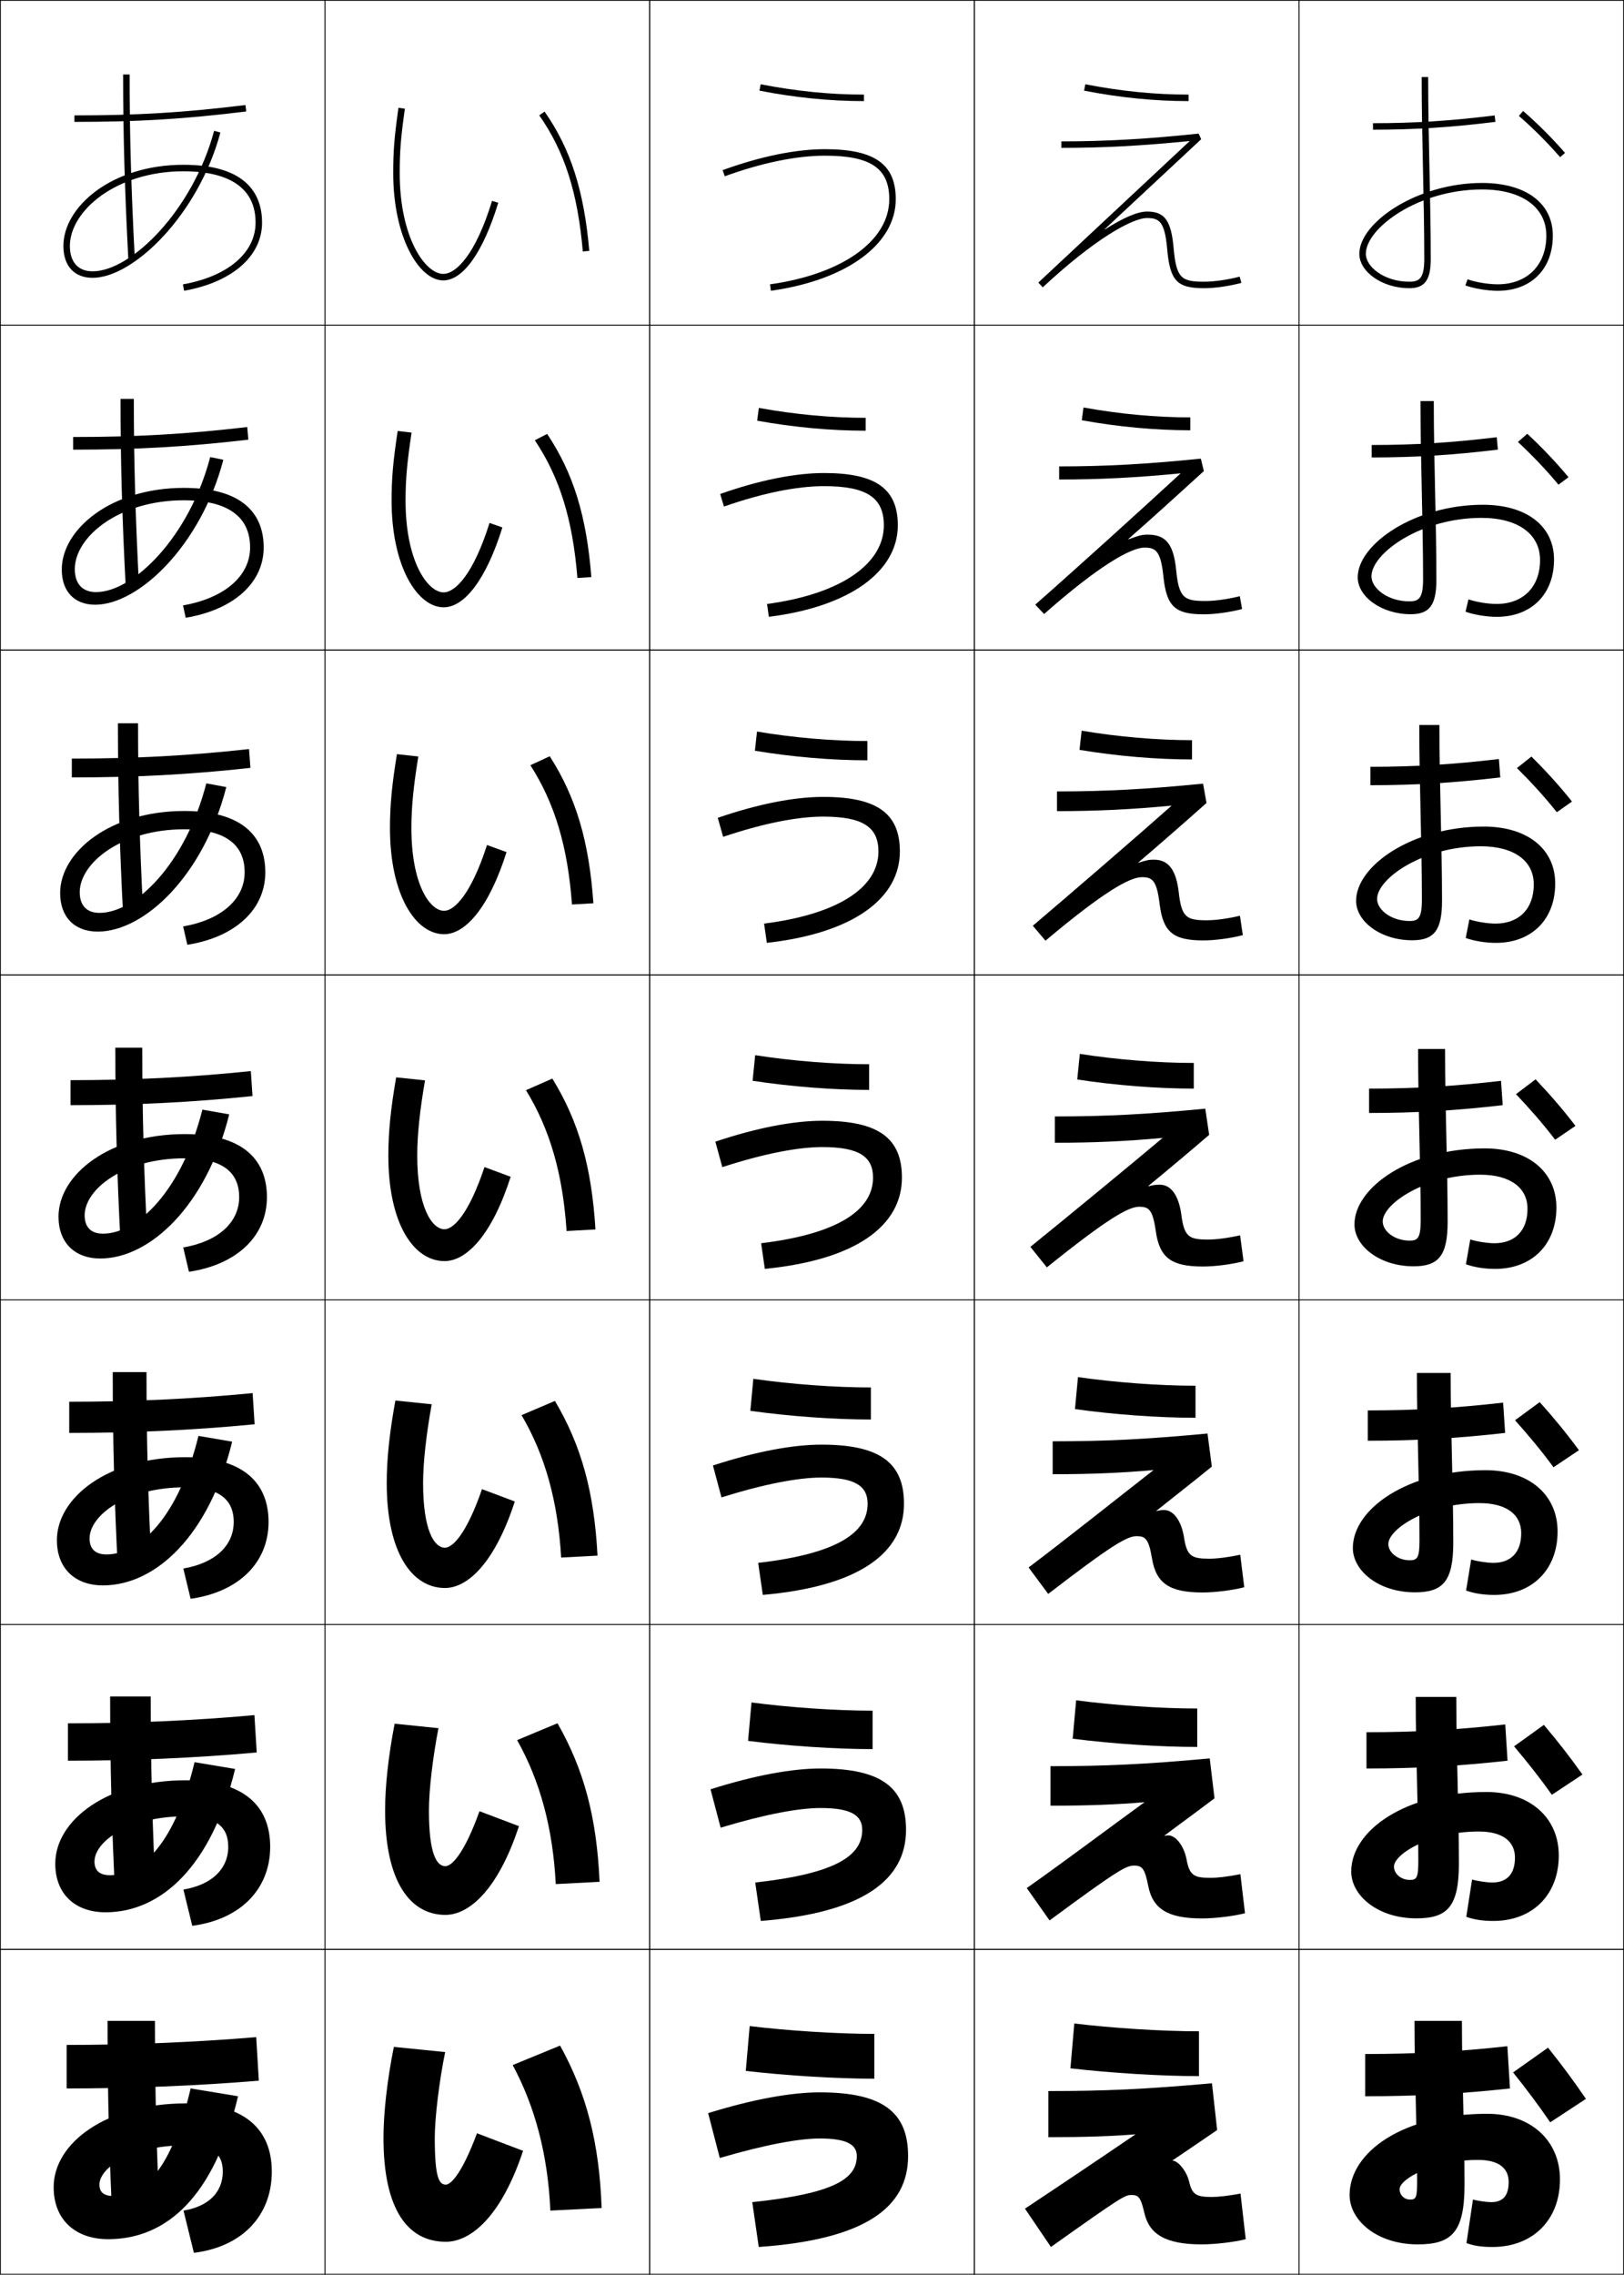 <?xml version="1.0" encoding="utf-8"?>
<!-- Generator: Adobe Illustrator 11 Build 225, SVG Export Plug-In . SVG Version: 6.0.0 Build 78)  -->
<!DOCTYPE svg PUBLIC "-//W3C//DTD SVG 1.0//EN"    "http://www.w3.org/TR/2001/REC-SVG-20010904/DTD/svg10.dtd">
<svg  xmlns="http://www.w3.org/2000/svg" xmlns:xlink="http://www.w3.org/1999/xlink" xmlns:a="http://ns.adobe.com/AdobeSVGViewerExtensions/3.0/"
	 width="500.25" height="700.25" viewBox="0 0 500.25 700.25" overflow="visible" enable-background="new 0 0 500.25 700.25"
	 xml:space="preserve">
		<g id="glyphs">
			<g>
				<rect x="0.125" y="0.125" fill="none" stroke="#000000" stroke-width="0.25" width="100" height="100"/> 
				<rect x="400.125" y="0.125" fill="none" stroke="#000000" stroke-width="0.25" width="100" height="100"/> 
				<rect x="100.125" y="0.125" fill="none" stroke="#000000" stroke-width="0.25" width="100" height="100"/> 
				<rect x="200.125" y="0.125" fill="none" stroke="#000000" stroke-width="0.25" width="100" height="100"/> 
				<rect x="300.125" y="0.125" fill="none" stroke="#000000" stroke-width="0.25" width="100" height="100"/> 
				<rect x="0.125" y="100.125" fill="none" stroke="#000000" stroke-width="0.25" width="100" height="100"/> 
				<rect x="400.125" y="100.125" fill="none" stroke="#000000" stroke-width="0.25" width="100" height="100"/> 
				<rect x="100.125" y="100.125" fill="none" stroke="#000000" stroke-width="0.25" width="100" height="100"/> 
				<rect x="200.125" y="100.125" fill="none" stroke="#000000" stroke-width="0.25" width="100" height="100"/> 
				<rect x="300.125" y="100.125" fill="none" stroke="#000000" stroke-width="0.25" width="100" height="100"/> 
				<rect x="0.125" y="200.125" fill="none" stroke="#000000" stroke-width="0.25" width="100" height="100"/> 
				<rect x="400.125" y="200.125" fill="none" stroke="#000000" stroke-width="0.25" width="100" height="100"/> 
				<rect x="100.125" y="200.125" fill="none" stroke="#000000" stroke-width="0.25" width="100" height="100"/> 
				<rect x="200.125" y="200.125" fill="none" stroke="#000000" stroke-width="0.25" width="100" height="100"/> 
				<rect x="300.125" y="200.125" fill="none" stroke="#000000" stroke-width="0.25" width="100" height="100"/> 
				<rect x="0.125" y="300.125" fill="none" stroke="#000000" stroke-width="0.25" width="100" height="100"/> 
				<rect x="400.125" y="300.125" fill="none" stroke="#000000" stroke-width="0.25" width="100" height="100"/> 
				<rect x="100.125" y="300.125" fill="none" stroke="#000000" stroke-width="0.25" width="100" height="100"/> 
				<rect x="200.125" y="300.125" fill="none" stroke="#000000" stroke-width="0.25" width="100" height="100"/> 
				<rect x="300.125" y="300.125" fill="none" stroke="#000000" stroke-width="0.25" width="100" height="100"/> 
				<rect x="0.125" y="400.125" fill="none" stroke="#000000" stroke-width="0.25" width="100" height="100"/> 
				<rect x="400.125" y="400.125" fill="none" stroke="#000000" stroke-width="0.25" width="100" height="100"/> 
				<rect x="100.125" y="400.125" fill="none" stroke="#000000" stroke-width="0.25" width="100" height="100"/> 
				<rect x="200.125" y="400.125" fill="none" stroke="#000000" stroke-width="0.25" width="100" height="100"/> 
				<rect x="300.125" y="400.125" fill="none" stroke="#000000" stroke-width="0.25" width="100" height="100"/> 
				<rect x="0.125" y="500.125" fill="none" stroke="#000000" stroke-width="0.25" width="100" height="100"/> 
				<rect x="400.125" y="500.125" fill="none" stroke="#000000" stroke-width="0.25" width="100" height="100"/> 
				<rect x="100.125" y="500.125" fill="none" stroke="#000000" stroke-width="0.25" width="100" height="100"/> 
				<rect x="200.125" y="500.125" fill="none" stroke="#000000" stroke-width="0.25" width="100" height="100"/> 
				<rect x="300.125" y="500.125" fill="none" stroke="#000000" stroke-width="0.25" width="100" height="100"/> 
				<rect x="0.125" y="600.125" fill="none" stroke="#000000" stroke-width="0.25" width="100" height="100"/> 
				<rect x="400.125" y="600.125" fill="none" stroke="#000000" stroke-width="0.25" width="100" height="100"/> 
				<rect x="100.125" y="600.125" fill="none" stroke="#000000" stroke-width="0.25" width="100" height="100"/> 
				<rect x="200.125" y="600.125" fill="none" stroke="#000000" stroke-width="0.25" width="100" height="100"/> 
				<rect x="300.125" y="600.125" fill="none" stroke="#000000" stroke-width="0.25" width="100" height="100"/> 
			</g>
			<g>
				<path d="M121.125,53.324c0,19.74,7.963,33,15.4,33c6.131,0,12.312-8.714,16.957-23.907
					l-1.913-0.584c-5.069,16.583-11.095,22.491-15.043,22.491
					c-5.477,0-13.4-11.039-13.4-31c0-6.794,0.327-10.877,1.59-19.86
					l-1.98-0.279C121.456,42.278,121.125,46.419,121.125,53.324z"/>
				<path d="M126.784,133.174l-4.284-0.499c-1.407,9.262-1.875,14.425-1.875,21.45
					c0,20.208,7.934,32.833,16.034,32.833c6.396,0,13.11-8.561,18.097-24.589
					l-3.961-1.387c-4.983,15.857-10.575,21.376-14.136,21.376
					c-4.917,0-11.733-9.572-11.733-28.233
					C124.925,147.45,125.423,142.16,126.784,133.174z"/>
				<path d="M128.852,232.884l-6.587-0.72c-1.535,9.429-2.139,15.616-2.139,22.76
					c0,20.676,7.905,32.667,16.667,32.667c6.66,0,13.909-8.409,19.238-25.272
					l-6.009-2.189c-4.896,15.13-10.054,20.261-13.229,20.261
					c-4.356,0-10.067-8.105-10.067-25.466
					C126.725,248.37,127.393,241.873,128.852,232.884z"/>
				<path d="M130.92,332.594l-8.891-0.939c-1.664,9.597-2.404,16.807-2.404,24.07
					c0,21.144,7.876,32.5,17.299,32.5c6.925,0,14.707-8.257,20.379-25.954l-8.057-2.992
					c-4.81,14.405-9.534,19.146-12.322,19.146c-3.795,0-8.399-6.639-8.399-22.7
					C128.525,349.289,129.364,341.585,130.92,332.594z"/>
				<path d="M132.988,432.305l-11.194-1.16c-1.792,9.765-2.669,17.998-2.669,25.38
					c0,21.611,7.847,32.334,17.933,32.334c7.189,0,15.505-8.104,21.519-26.636
					l-10.104-3.795c-4.723,13.679-9.014,18.03-11.415,18.03
					c-3.235,0-6.733-5.172-6.733-19.934
					C130.325,450.209,131.334,441.299,132.988,432.305z"/>
				<path d="M135.057,532.015l-13.498-1.38c-1.92,9.932-2.934,19.188-2.934,26.69
					c0,22.079,7.818,32.166,18.566,32.166c7.454,0,16.303-7.951,22.66-27.317
					l-12.152-4.598c-4.636,12.952-8.494,16.916-10.508,16.916
					c-2.674,0-5.066-3.705-5.066-17.167C132.125,551.129,133.305,541.012,135.057,532.015z"
					/>
				<path d="M146.925,656.725c-4.55,12.227-7.974,15.801-9.601,15.801
					c-2.113,0-3.399-2.238-3.399-14.4c0-6.076,1.351-17.4,3.2-26.4
					L121.324,630.125c-2.049,10.1-3.199,20.379-3.199,28c0,22.547,7.789,32,19.199,32
					c7.719,0,17.102-7.799,23.801-28L146.925,656.725z"/>
			</g>
			<g>
				<path d="M166.105,35.498c7.814,11.161,11.829,23.695,13.423,41.913l1.992-0.174
					c-1.627-18.593-5.748-31.418-13.777-42.886L166.105,35.498z"/>
				<path d="M164.742,135.536c7.667,11.441,11.667,24.377,13.12,42.395l4.293-0.279
					c-1.479-18.833-5.554-32.036-13.614-44.071L164.742,135.536z"/>
				<path d="M163.378,235.574c7.519,11.723,11.505,25.06,12.816,42.875l6.594-0.383
					c-1.33-19.072-5.36-32.655-13.451-45.257L163.378,235.574z"/>
				<path d="M162.015,335.611c7.371,12.003,11.343,25.743,12.512,43.357l8.896-0.487
					c-1.181-19.312-5.167-33.273-13.288-46.443L162.015,335.611z"/>
				<path d="M160.652,435.649c7.223,12.284,11.182,26.424,12.208,43.838l11.197-0.592
					c-1.032-19.552-4.973-33.892-13.125-47.629L160.652,435.649z"/>
				<path d="M159.288,535.687c7.075,12.565,11.021,27.107,11.904,44.319l13.498-0.696
					c-0.883-19.791-4.78-34.509-12.962-48.813L159.288,535.687z"/>
				<path d="M157.925,635.725c6.927,12.846,10.858,27.789,11.601,44.801l15.799-0.801
					c-0.734-20.031-4.586-35.128-12.799-50L157.925,635.725z"/>
			</g>
			<g>
				<path d="M222.583,52.385l0.684,1.879c11.396-4.146,22.067-6.339,30.858-6.339
					c14.063,0,19.8,3.882,19.8,13.399c0,12.784-14.421,23.073-36.739,26.211
					l0.278,1.98c23.364-3.285,38.461-14.351,38.461-28.191
					c0-10.794-6.52-15.399-21.8-15.399
					C245.103,45.925,234.195,48.158,222.583,52.385z"/>
				<path d="M221.84,152.075l1.169,3.866c11.879-4.152,22.478-6.283,30.849-6.283
					c13.122,0,18.4,3.556,18.4,12.066c0,11.809-13.144,21.148-35.983,24.209
					l0.565,3.95c25.004-3.125,39.718-14.027,39.718-28.159
					c0-11.234-6.727-16.1-22.7-16.1C244.896,145.625,233.859,147.827,221.84,152.075z
					"/>
				<path d="M221.097,251.765l1.655,5.852c12.362-4.156,22.888-6.226,30.839-6.226
					c12.18,0,16.999,3.23,16.999,10.732c0,10.833-11.864,19.224-35.226,22.208
					l0.852,5.92c26.644-2.964,40.974-13.704,40.974-28.128
					c0-11.673-6.934-16.799-23.6-16.799C244.688,245.325,233.522,247.494,221.097,251.765
					z"/>
				<path d="M220.354,351.455l2.142,7.839c12.845-4.161,23.298-6.17,30.83-6.17
					c11.238,0,15.6,2.904,15.6,9.4c0,9.857-10.587,17.299-34.47,20.205
					l1.139,7.891c28.284-2.804,42.23-13.382,42.23-28.096
					c0-12.114-7.141-17.5-24.499-17.5C244.48,345.024,233.186,347.162,220.354,351.455z"/>
				<path d="M219.611,451.146l2.627,9.825c13.329-4.166,23.708-6.113,30.82-6.113
					c10.297,0,14.199,2.579,14.199,8.067c0,8.882-9.309,15.374-33.713,18.203
					l1.426,9.86c29.923-2.644,43.487-13.059,43.487-28.063
					c0-12.554-7.348-18.2-25.399-18.2
					C244.272,444.725,232.85,446.831,219.611,451.146z"/>
				<path d="M218.868,550.835l3.113,11.812c13.812-4.171,24.119-6.057,30.811-6.057
					c9.355,0,12.8,2.253,12.8,6.733c0,7.907-8.031,13.45-32.957,16.202
					l1.713,11.83c31.563-2.482,44.743-12.735,44.743-28.032
					c0-12.992-7.554-18.899-26.299-18.899
					C244.065,544.425,232.513,546.499,218.868,550.835z"/>
				<path d="M221.725,664.324c14.295-4.176,24.529-6,30.801-6
					c8.414,0,11.399,1.927,11.399,5.4c0,6.932-6.753,11.525-32.2,14.2l2,13.8
					c33.203-2.322,46-12.412,46-28c0-13.433-7.762-19.6-27.199-19.6
					c-8.668,0-20.349,2.042-34.4,6.4L221.725,664.324z"/>
			</g>
			<g>
				<path d="M233.934,27.906C245.078,30.072,255.607,31.125,266.125,31.125v-2
					c-10.388,0-20.792-1.041-31.809-3.182L233.934,27.906z"/>
				<path d="M233.233,129.509c11.379,2.046,22.708,3.083,33.425,3.083V128.625
					c-10.585,0-21.793-1.034-32.907-3.051L233.233,129.509z"/>
				<path d="M232.531,231.113c11.613,1.926,23.744,2.945,34.66,2.945V228.125
					c-10.784,0-22.795-1.027-34.006-2.921L232.531,231.113z"/>
				<path d="M231.829,332.715c11.849,1.807,24.78,2.809,35.896,2.809v-7.9
					c-10.982,0-23.796-1.021-35.104-2.791L231.829,332.715z"/>
				<path d="M231.128,434.319c12.083,1.687,25.815,2.672,37.13,2.672V427.125
					c-11.18,0-24.797-1.014-36.203-2.661L231.128,434.319z"/>
				<path d="M230.426,535.922c12.318,1.567,26.851,2.536,38.365,2.536V526.625
					c-11.378,0-25.798-1.007-37.301-2.53L230.426,535.922z"/>
				<path d="M229.725,637.525c12.553,1.447,27.887,2.399,39.6,2.399V626.125
					c-11.576,0-26.799-1-38.399-2.4L229.725,637.525z"/>
			</g>
			<g>
				<path d="M22.925,35.525v2c19.528,0,33.872-0.869,52.922-3.209l-0.244-1.984
					C56.641,34.66,42.364,35.525,22.925,35.525z"/>
				<path d="M22.525,134.526c19.333,0,34.689-0.855,53.632-3.062l0.336,3.887
					c-19.049,2.219-34.493,3.074-53.968,3.074V134.526z"/>
				<path d="M22.125,233.525c19.226,0,35.661-0.844,54.585-2.929l0.43,5.79
					c-19.049,2.097-35.593,2.939-55.015,2.939V233.525z"/>
				<path d="M21.725,332.525c19.119,0,36.632-0.833,55.539-2.797l0.522,7.692
					c-19.048,1.976-36.692,2.804-56.061,2.804V332.525z"/>
				<path d="M21.325,431.525c19.012,0,37.605-0.822,56.492-2.665l0.615,9.596
					C59.385,440.31,40.641,441.125,21.325,441.125V431.525z"/>
				<path d="M20.925,530.525c18.906,0,38.577-0.812,57.446-2.532l0.707,11.497
					c-19.045,1.733-38.891,2.534-58.153,2.534V530.525z"/>
				<path d="M79.725,640.525c-19.045,1.611-39.99,2.399-59.199,2.399v-13.399
					c18.799,0,39.549-0.801,58.399-2.4L79.725,640.525z"/>
			</g>
			<g>
				<path d="M37.925,22.925c0,18.437,0.479,35.438,1.602,56.853l1.997-0.105
					c-1.121-21.376-1.599-38.348-1.599-56.747H37.925z"/>
				<path d="M37.125,122.792h4.1c0,18.971,0.48,36.211,1.599,57.689l-4.097,0.221
					C37.608,159.224,37.125,141.922,37.125,122.792z"/>
				<path d="M36.325,222.658h6.199c0,19.544,0.482,37.052,1.599,58.631l-6.198,0.337
					C36.811,260.084,36.325,242.482,36.325,222.658z"/>
				<path d="M35.525,322.524h8.3c0,20.116,0.484,37.893,1.599,59.574l-8.298,0.452
					C36.014,360.944,35.525,343.042,35.525,322.524z"/>
				<path d="M34.725,422.392h10.399c0,20.688,0.486,38.733,1.6,60.516l-10.399,0.568
					C35.218,461.805,34.725,443.604,34.725,422.392z"/>
				<path d="M33.925,522.258h12.5c0,21.261,0.488,39.574,1.599,61.459l-12.499,0.683
					C34.421,562.665,33.925,544.164,33.925,522.258z"/>
				<path d="M34.725,685.324C33.625,663.525,33.125,644.725,33.125,622.125h14.6
					c0,21.832,0.49,40.414,1.6,62.4L34.725,685.324z"/>
			</g>
			<g>
				<path d="M21.525,75.725c0-10.879,14.374-23,35-23c10.127,0,22.2,2.741,22.2,15.801
					c0,9.295-8.573,16.581-22.374,19.016l0.348,1.969
					c14.82-2.614,24.026-10.654,24.026-20.984c0-8.121-4.198-17.801-24.2-17.801
					c-22.132,0-37,12.927-37,25c0,6.137,3.365,9.801,9,9.801
					c12.661,0,32.615-19.544,39.366-44.741l-1.932-0.518
					c-6.528,24.362-25.483,43.259-37.434,43.259
					C24.076,83.525,21.525,80.682,21.525,75.725z"/>
				<path d="M56.38,186.372l0.823,3.807c14.81-2.481,24.021-10.769,24.021-21.653
					c0-8.987-4.957-18.334-24.566-18.334c-22.537,0-37.633,12.798-37.633,25.133
					c0,6.759,3.896,10.834,10.3,10.834c13.538,0,32.631-18.462,39.471-44.618
					l-4.043-0.832c-6.41,24.423-23.583,41.566-35.162,41.566
					c-4.252,0-6.55-2.613-6.55-7.084c0-9.916,13.582-21.183,33.616-21.183
					c9.848,0,20.383,2.747,20.383,14.518
					C77.042,177.335,69.156,184.134,56.38,186.372z"/>
				<path d="M56.409,285.203l1.298,5.646c14.799-2.347,24.018-10.884,24.018-22.323
					c0-9.854-5.715-18.867-24.933-18.867c-22.943,0-38.266,12.67-38.266,25.267
					c0,7.38,4.427,11.867,11.6,11.867c14.416,0,32.648-17.38,39.577-44.494
					l-6.154-1.145c-6.292,24.482-21.682,39.873-32.89,39.873
					c-4.056,0-6.1-2.382-6.1-6.367c0-8.953,12.79-19.367,32.233-19.367
					c9.568,0,18.566,2.754,18.566,13.234
					C75.358,276.85,68.16,283.161,56.409,285.203z"/>
				<path d="M56.438,384.033l1.773,7.484c14.788-2.214,24.013-10.999,24.013-22.992
					c0-10.72-6.473-19.401-25.3-19.401c-23.348,0-38.899,12.542-38.899,25.4
					c0,8.003,4.958,12.9,12.899,12.9c15.293,0,32.665-16.299,39.683-44.371
					l-8.266-1.458c-6.174,24.542-19.782,38.18-30.617,38.18
					c-3.859,0-5.65-2.151-5.65-5.65c0-7.99,11.998-17.551,30.85-17.551
					c9.289,0,16.75,2.761,16.75,11.951
					C73.675,376.364,67.164,382.188,56.438,384.033z"/>
				<path d="M56.467,482.864l2.249,9.322c14.777-2.079,24.009-11.113,24.009-23.661
					c0-11.585-7.231-19.934-25.667-19.934c-23.753,0-39.532,12.412-39.532,25.532
					c0,8.625,5.489,13.934,14.199,13.934c16.171,0,32.682-15.216,39.789-44.247
					l-10.377-1.771c-6.056,24.602-17.881,36.486-28.345,36.486
					c-3.663,0-5.2-1.92-5.2-4.934c0-7.026,11.206-15.733,29.466-15.733
					c9.009,0,14.934,2.767,14.934,10.667C71.992,475.879,66.168,481.216,56.467,482.864z"
					/>
				<path d="M56.497,581.694l2.724,11.162c14.767-1.946,24.004-11.229,24.004-24.331
					c0-12.451-7.99-20.467-26.034-20.467c-24.158,0-40.166,12.284-40.166,25.666
					c0,9.247,6.02,14.967,15.499,14.967c17.048,0,32.698-14.135,39.894-44.124
					l-12.488-2.086c-5.938,24.662-15.98,34.794-26.072,34.794
					c-3.466,0-4.75-1.688-4.75-4.217c0-6.063,10.413-13.917,28.083-13.917
					c8.73,0,13.117,2.772,13.117,9.384C70.308,575.394,65.172,580.243,56.497,581.694z
					"/>
				<path d="M30.625,672.525c0-5.101,9.621-12.101,26.699-12.101
					c8.45,0,11.301,2.779,11.301,8.101c0,6.383-4.448,10.745-12.1,12l3.199,13
					c14.756-1.812,24-11.344,24-25c0-13.317-8.748-21-26.4-21
					c-24.563,0-40.799,12.155-40.799,25.799c0,9.869,6.551,16,16.799,16
					c17.926,0,32.715-13.053,40-44l-14.6-2.399
					c-5.82,24.722-14.08,33.101-23.8,33.101
					C31.655,676.025,30.625,674.567,30.625,672.525z"/>
			</g>
			<g>
				<path d="M333.934,27.906C345.078,30.072,355.607,31.125,366.125,31.125v-2
					c-10.388,0-20.793-1.041-31.809-3.182L333.934,27.906z"/>
				<path d="M333.232,129.376c11.379,2.047,22.709,3.083,33.426,3.083v-3.967
					c-10.586,0-21.794-1.034-32.907-3.051L333.232,129.376z"/>
				<path d="M332.53,230.846c11.613,1.927,23.745,2.946,34.661,2.946v-5.933
					c-10.784,0-22.795-1.028-34.006-2.921L332.53,230.846z"/>
				<path d="M331.829,332.315c11.848,1.808,24.78,2.81,35.896,2.81v-7.9
					c-10.982,0-23.796-1.021-35.104-2.791L331.829,332.315z"/>
				<path d="M331.128,433.785c12.082,1.688,25.815,2.673,37.13,2.673v-9.867
					c-11.18,0-24.797-1.014-36.202-2.66L331.128,433.785z"/>
				<path d="M330.426,535.255c12.317,1.568,26.852,2.537,38.365,2.537v-11.834
					c-11.378,0-25.798-1.007-37.301-2.53L330.426,535.255z"/>
				<path d="M329.725,636.725c12.552,1.449,27.887,2.4,39.6,2.4v-13.801
					c-11.576,0-26.799-1-38.399-2.399L329.725,636.725z"/>
			</g>
			<path d="M321.207,88.456C337.01,73.721,348.725,67.125,353.324,67.125
				c3.654,0,5.457,0.936,6.205,9.487c0.862,9.849,2.992,12.112,11.396,12.112
				c3.261,0,7.651-0.626,11.456-1.633l-0.512-1.934
				c-3.65,0.966-7.844,1.566-10.944,1.566c-6.892,0-8.585-0.948-9.403-10.286
				C360.772,67.874,358.781,65.125,353.324,65.125c-2.981,0-7.484,2.001-12.992,5.528
				l-0.064-0.076c2.074-1.938,29.739-27.721,29.739-27.721l-0.786-1.726
				c-15.979,1.679-28.627,2.395-42.296,2.395v2c12.879,0,24.89-0.644,39.556-2.11
				c-3.579,3.344-46.638,43.578-46.638,43.578L321.207,88.456z"/>
			<path d="M326.258,143.581v4.034c12.551,0,23.973-0.582,37.439-1.905
				c-12.089,11.136-32.039,29.207-44.804,40.43l2.732,2.884
				c16.786-14.846,26.724-20.442,30.898-20.442c3.405,0,5.02,0.891,5.837,8.839
				c0.963,9.29,3.585,11.693,12.43,11.693c3.43,0,8.087-0.642,11.813-1.627
				l-0.693-3.951c-3.712,0.929-7.681,1.478-10.587,1.478
				c-6.512,0-8.165-0.884-9.003-9.338c-0.759-7.722-2.876-11.087-8.675-11.087
				c-1.812,0-2.381,0.131-6.041,1.44l-0.056-0.077
				c7.842-6.851,15.867-14.201,23.276-20.927l-0.922-3.838
				C353.103,142.897,340.513,143.581,326.258,143.581z"/>
			<path d="M325.592,243.637v6.066c12.223,0,23.055-0.521,35.322-1.7
				c-10.422,9.263-31.491,27.423-42.77,36.987l3.901,4.6
				c17.769-14.956,25.929-19.554,29.679-19.554c3.156,0,4.582,0.847,5.47,8.191
				c1.062,8.732,4.177,11.275,13.464,11.275c3.598,0,8.522-0.658,12.17-1.622
				l-0.874-5.969c-3.773,0.893-7.519,1.391-10.229,1.391
				c-6.133,0-7.746-0.82-8.603-8.391c-0.769-6.879-3.01-10.262-7.653-10.262
				c-1.555,0-2.057,0.094-4.789,0.952l-0.047-0.077
				c6.857-5.828,14.892-12.882,21.014-18.334l-1.059-5.95
				C352.964,242.985,340.432,243.637,325.592,243.637z"/>
			<g>
				<path d="M324.925,343.692v8.1c11.896,0,22.137-0.459,33.207-1.494
					C349.375,357.688,327.188,375.938,317.395,383.841l5.071,6.316
					c18.751-15.067,25.134-18.665,28.459-18.665c2.908,0,4.144,0.802,5.103,7.543
					c1.162,8.174,4.769,10.856,14.497,10.856c3.767,0,8.959-0.674,12.528-1.616
					l-1.056-7.986c-3.835,0.856-7.356,1.303-9.873,1.303
					c-5.752,0-7.326-0.756-8.201-7.443c-0.779-6.036-3.144-9.437-6.632-9.437
					c-1.297,0-1.732,0.056-3.536,0.464l-0.039-0.078
					c5.873-4.805,13.916-11.563,18.75-15.74l-1.193-8.062
					C352.825,343.073,340.351,343.692,324.925,343.692z"/>
				<path d="M324.258,443.703v10.133c11.568,0,21.219-0.397,31.091-1.289
					c-9.784,7.61-27.668,21.856-38.511,29.988l6.047,8.145
					c19.734-15.179,24.34-17.777,27.24-17.777c2.659,0,3.715,0.757,4.735,6.896
					c1.273,7.613,5.36,10.438,15.53,10.438c3.936,0,9.395-0.689,12.886-1.61
					l-1.237-10.004c-3.896,0.82-7.193,1.215-9.516,1.215
					c-5.371,0-6.906-0.692-7.8-6.495c-0.79-5.194-3.278-8.479-6.11-8.479
					c-0.869,0-1.177,0.037-2.385,0.31l-0.03-0.079
					c4.52-3.604,12.918-10.179,17.087-13.613l-1.329-10.175
					C352.687,443.116,340.27,443.703,324.258,443.703z"/>
				<path d="M323.592,543.714v12.167c11.24,0,20.301-0.336,28.975-1.084
					c-10.812,7.83-24.394,18.073-36.285,26.434l7.023,9.972
					c20.718-15.289,23.545-16.889,26.021-16.889c2.411,0,3.287,0.71,4.367,6.248
					c1.387,7.053,5.953,10.019,16.565,10.019c4.104,0,9.83-0.705,13.243-1.605
					l-1.419-12.021c-3.958,0.784-7.031,1.127-9.158,1.127
					c-4.992,0-6.486-0.628-7.4-5.548c-0.799-4.351-3.412-7.519-5.588-7.519
					c-0.441,0-0.62,0.019-1.232,0.154l-0.021-0.079
					c3.166-2.402,11.92-8.794,15.424-11.486l-1.465-12.288
					C352.547,543.159,340.188,543.714,323.592,543.714z"/>
				<path d="M382.125,675.285c-4.02,0.748-6.869,1.039-8.801,1.039
					c-4.612,0-6.067-0.563-7-4.6c-0.81-3.508-3.547-6.561-5.066-6.561
					c-0.014,0-0.064,0-0.08,0l-0.014-0.08c1.812-1.201,10.922-7.408,13.761-9.359
					l-1.601-14.4c-20.916,1.878-33.217,2.4-50.399,2.4v14.2
					c10.913,0,19.384-0.274,26.858-0.879c-11.839,8.051-21.117,14.29-34.059,22.879
					l8,11.8c21.7-15.4,22.75-16,24.801-16c2.162,0,2.859,0.664,4,5.6
					c1.498,6.492,6.545,9.601,17.6,9.601c4.271,0,10.266-0.722,13.6-1.601
					L382.125,675.285z"/>
			</g>
			<g>
				<path d="M467.869,35.68c4.439,3.859,8.832,8.251,12.701,12.701l1.509-1.312
					c-3.929-4.519-8.39-8.979-12.897-12.898L467.869,35.68z"/>
				<path d="M480.063,149.208c-3.885-4.668-8.103-9.063-12.491-13.145l2.887-2.528
					c4.491,4.185,8.741,8.623,12.695,13.376L480.063,149.208z"/>
				<path d="M479.555,250.036c-3.898-4.886-7.941-9.285-12.28-13.588l4.462-3.546
					c4.475,4.45,8.513,8.864,12.491,13.852L479.555,250.036z"/>
				<path d="M479.048,350.863c-3.914-5.104-7.782-9.507-12.071-14.031l6.037-4.564
					c4.457,4.716,8.285,9.106,12.288,14.329L479.048,350.863z"/>
				<path d="M478.54,451.69c-3.929-5.321-7.622-9.729-11.861-14.475l7.612-5.582
					c4.44,4.981,8.058,9.349,12.086,14.806L478.54,451.69z"/>
				<path d="M478.033,552.519c-3.944-5.539-7.463-9.95-11.651-14.918l9.187-6.602
					c4.424,5.248,7.83,9.591,11.883,15.283L478.033,552.519z"/>
				<path d="M476.846,630.365c4.407,5.514,7.603,9.833,11.68,15.76l-11,7.221
					c-3.959-5.757-7.303-10.172-11.441-15.361L476.846,630.365z"/>
			</g>
			<g>
				<path d="M422.925,37.925v2c12.86,0,23.789-0.697,37.722-2.407l-0.243-1.984
					C446.557,37.231,435.698,37.925,422.925,37.925z"/>
				<path d="M422.525,136.992v3.833c13.396,0,24.761-0.709,38.867-2.406l-0.336-3.82
					C447.059,136.284,435.803,136.992,422.525,136.992z"/>
				<path d="M422.125,236.058v5.667c13.933,0,25.732-0.721,40.015-2.405l-0.43-5.656
					C447.56,235.337,435.907,236.058,422.125,236.058z"/>
				<path d="M421.725,335.124v7.5c14.47,0,26.704-0.733,41.161-2.403l-0.522-7.492
					C448.062,334.389,436.011,335.124,421.725,335.124z"/>
				<path d="M421.325,434.191v9.333c15.006,0,27.676-0.745,42.307-2.402l-0.614-9.328
					C448.563,433.441,436.115,434.191,421.325,434.191z"/>
				<path d="M420.925,533.258v11.166c15.542,0,28.647-0.757,43.454-2.4l-0.708-11.164
					C449.064,532.494,436.22,533.258,420.925,533.258z"/>
				<path d="M464.324,629.925c-14.758,1.622-28,2.399-43.799,2.399v13
					c16.078,0,29.619-0.77,44.6-2.399L464.324,629.925z"/>
			</g>
			<g>
				<path d="M420.725,78.125c0-7.819,16.039-19.801,35.801-19.801
					c12.213,0,19.799,5.441,19.799,14.201c0,9.112-5.887,15-15,15
					c-2.912,0-6.805-0.647-9.258-1.54l-0.684,1.879
					c2.645,0.963,6.825,1.661,9.941,1.661c10.328,0,17-6.673,17-17
					c0-9.993-8.353-16.201-21.799-16.201c-20.004,0-37.801,12.191-37.801,21.801
					c0,5.646,7.196,10.6,15.4,10.6c4.749,0,6.6-2.523,6.6-9
					c0-9.249-0.201-18.6-0.396-27.643c-0.198-9.217-0.403-18.748-0.403-28.357h-2
					c0,9.631,0.206,19.173,0.404,28.401c0.194,9.032,0.396,18.371,0.396,27.599
					c0,5.952-1.483,7-4.6,7C426.455,86.725,420.725,82.185,420.725,78.125z"/>
				<path d="M441.658,123.458h-4.1c0,9.551,0.207,18.964,0.406,28.053
					c0.195,8.897,0.394,17.807,0.394,26.847c0,5.808-1.294,6.767-4.2,6.767
					c-6.687,0-11.7-4.014-11.7-7.7c0-7.04,15.102-18,33.867-18
					c11.228,0,18.066,4.953,18.066,12.967c0,8.318-5.22,13.533-13.4,13.533
					c-2.651,0-6.378-0.608-8.648-1.417l-0.903,3.799
					c2.571,0.936,6.43,1.584,9.618,1.584c10.688,0,17.634-6.958,17.634-17.633
					c0-10.329-8.466-16.868-21.899-16.868c-21.016,0-38.567,12.136-38.567,22.334
					c0,6.008,7.401,11.366,16.334,11.366c5.713,0,7.899-2.737,7.899-10.566
					c0-9.062-0.199-18.154-0.395-27.069C441.864,142.381,441.658,132.998,441.658,123.458
					z"/>
				<path d="M443.392,223.191h-6.2c0,9.473,0.208,18.757,0.408,27.706
					c0.195,8.762,0.392,17.242,0.392,26.094c0,5.664-1.104,6.533-3.8,6.533
					c-5.704,0-10-3.487-10-6.799c0-6.261,14.163-16.201,31.934-16.201
					c10.241,0,16.333,4.465,16.333,11.734c0,7.524-4.552,12.066-11.801,12.066
					c-2.391,0-5.952-0.568-8.038-1.293l-1.122,5.719
					c2.496,0.909,6.033,1.507,9.294,1.507c11.049,0,18.267-7.242,18.267-18.266
					c0-10.665-8.579-17.534-21.999-17.534c-22.028,0-39.334,12.081-39.334,22.867
					c0,6.37,7.606,12.133,17.267,12.133c6.677,0,9.2-2.951,9.2-12.133
					c0-8.876-0.197-17.709-0.395-26.494
					C443.598,241.898,443.392,232.66,443.392,223.191z"/>
				<path d="M445.124,322.924h-8.3c0,9.393,0.209,18.549,0.41,27.358
					c0.196,8.627,0.391,16.679,0.391,25.343c0,5.519-0.914,6.3-3.4,6.3
					c-4.722,0-8.3-2.962-8.3-5.9c0-5.481,13.226-14.4,30-14.4
					c9.256,0,14.6,3.977,14.6,10.501c0,6.729-3.884,10.6-10.2,10.6
					c-2.13,0-5.525-0.529-7.429-1.17l-1.342,7.64
					c2.422,0.881,5.638,1.431,8.971,1.431c11.409,0,18.9-7.527,18.9-18.9
					c0-11.001-8.693-18.2-22.1-18.2c-23.04,0-40.101,12.025-40.101,23.4
					c0,6.731,7.811,12.899,18.2,12.899c7.64,0,10.5-3.165,10.5-13.699
					c0-8.69-0.195-17.264-0.393-25.921
					C445.332,341.414,445.124,332.323,445.124,322.924z"/>
				<path d="M446.857,422.658h-10.399c0,9.313,0.21,18.342,0.411,27.01
					c0.198,8.491,0.39,16.115,0.39,24.591c0,5.374-0.724,6.066-3.001,6.066
					c-3.739,0-6.6-2.437-6.6-5c0-4.702,12.288-12.601,28.066-12.601
					c8.271,0,12.866,3.488,12.866,9.267c0,5.937-3.215,9.134-8.6,9.134
					c-1.869,0-5.1-0.49-6.819-1.047l-1.562,9.561
					c2.349,0.854,5.242,1.353,8.647,1.353c11.77,0,19.534-7.812,19.534-19.533
					c0-11.337-8.807-18.867-22.2-18.867c-24.052,0-40.867,11.971-40.867,23.934
					c0,7.094,8.016,13.667,19.134,13.667c8.604,0,11.8-3.38,11.8-15.267
					c0-8.503-0.192-16.818-0.392-25.346
					C447.066,440.931,446.857,431.986,446.857,422.658z"/>
				<path d="M448.591,522.392h-12.5c0,9.234,0.211,18.134,0.414,26.662
					c0.198,8.356,0.387,15.551,0.387,23.838c0,5.23-0.533,5.833-2.601,5.833
					c-2.756,0-4.899-1.909-4.899-4.1c0-3.923,11.35-10.801,26.133-10.801
					c7.284,0,11.134,3.001,11.134,8.034c0,5.142-2.548,7.667-7.001,7.667
					c-1.608,0-4.672-0.451-6.209-0.924l-1.78,11.48
					c2.273,0.826,4.846,1.276,8.323,1.276c12.13,0,20.167-8.097,20.167-20.167
					c0-11.673-8.919-19.533-22.3-19.533c-25.064,0-41.634,11.914-41.634,24.467
					c0,7.454,8.221,14.433,20.066,14.433c9.567,0,13.101-3.593,13.101-16.832
					c0-8.317-0.19-16.373-0.39-24.772
					C448.8,540.446,448.591,531.649,448.591,522.392z"/>
				<path d="M435.725,622.125c0,9.155,0.212,17.926,0.415,26.314
					c0.199,8.221,0.386,14.986,0.386,23.086c0,5.086-0.344,5.6-2.201,5.6
					c-1.773,0-3.199-1.384-3.199-3.2c0-3.144,10.412-9,24.199-9
					c6.299,0,9.4,2.512,9.4,6.8c0,4.348-1.88,6.2-5.4,6.2
					c-1.348,0-4.246-0.411-5.6-0.8l-2,13.4c2.2,0.799,4.45,1.199,8,1.199
					c12.49,0,20.801-8.381,20.801-20.8c0-12.009-9.033-20.2-22.4-20.2
					c-26.076,0-42.4,11.859-42.4,25c0,7.816,8.426,15.2,21,15.2
					c10.531,0,14.4-3.808,14.4-18.399c0-8.131-0.188-15.928-0.389-24.198
					c-0.202-8.364-0.412-17.015-0.412-26.202H435.725z"/>
			</g>
		</g>
	</svg>
